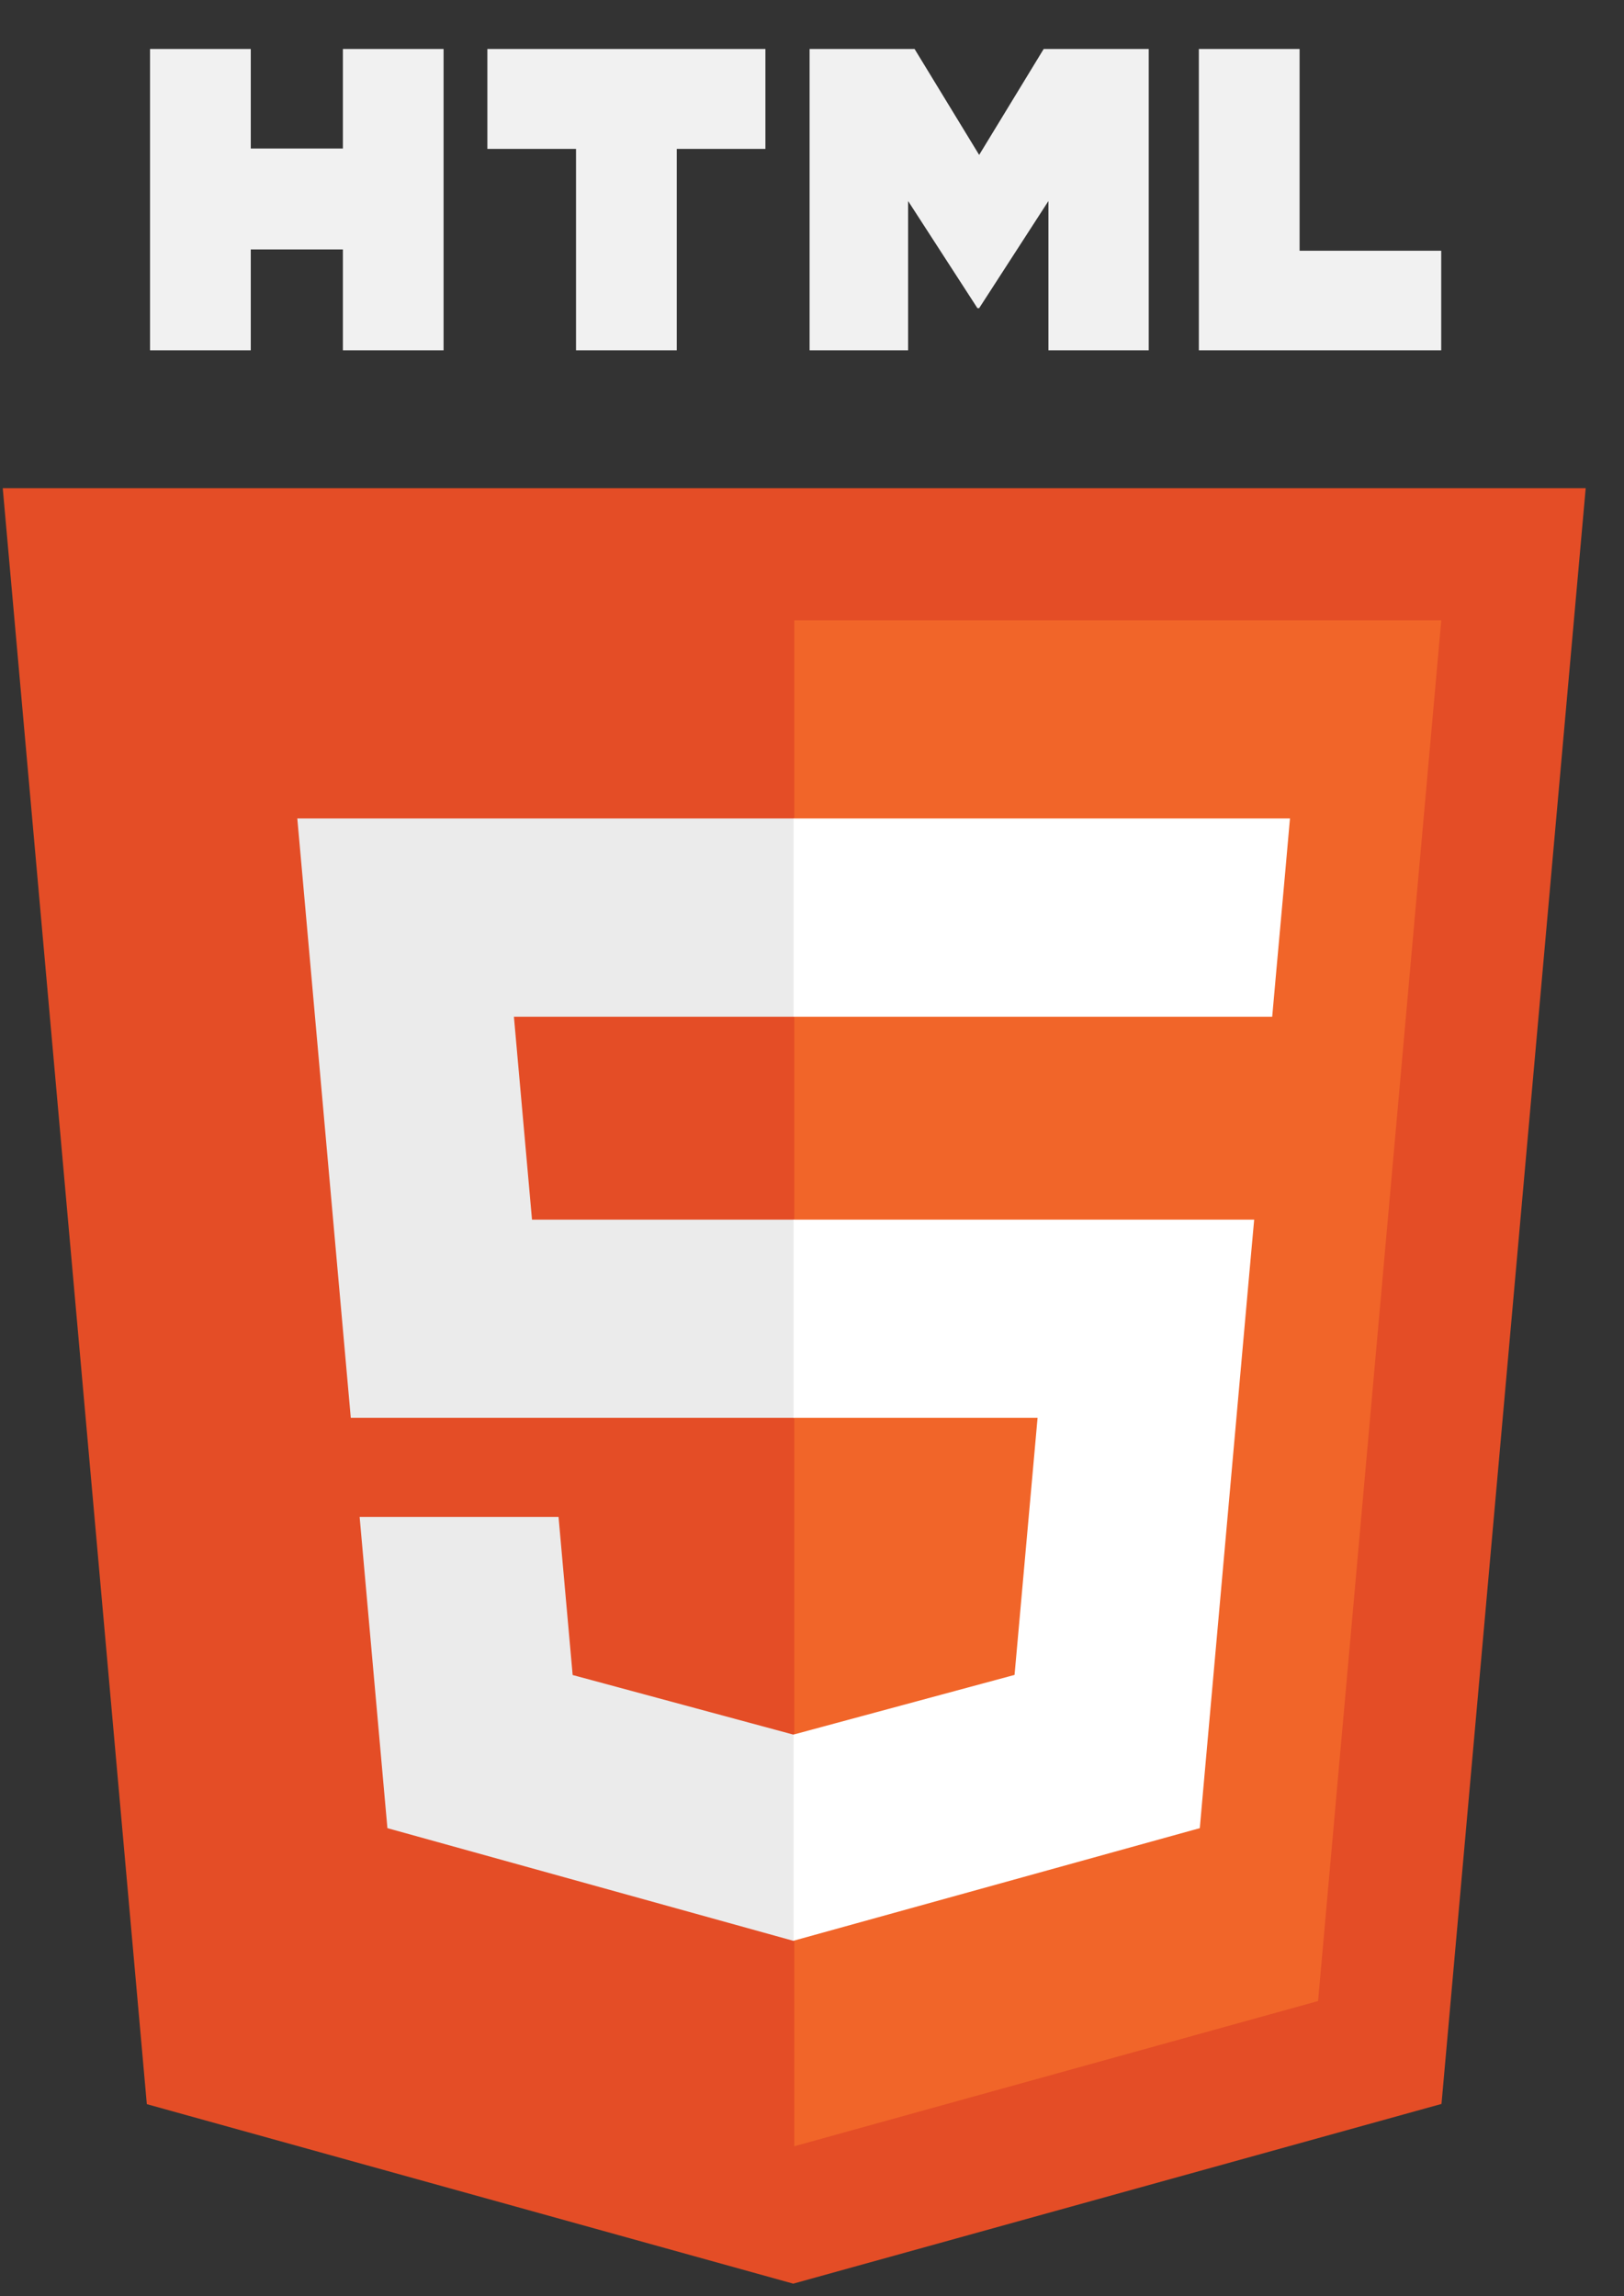 <svg width="29" height="41" viewBox="0 0 29 41" fill="none" xmlns="http://www.w3.org/2000/svg">
<rect x="0" y="0" width="29" height="41" fill="#333333" stroke="none"/>
<g clip-path="url(#clip0_1_137)">
<path d="M28.316 8.716L25.741 37.565L14.165 40.774L2.622 37.569L0.049 8.716H28.316Z" fill="#E44D26"/>
<path d="M14.183 38.321L23.537 35.728L25.737 11.075H14.183V38.321Z" fill="#F16529"/>
<path d="M9.177 18.153H14.183V14.614H5.309L5.394 15.563L6.264 25.315H14.183V21.776H9.5L9.177 18.153ZM9.974 27.085H6.422L6.918 32.641L14.167 34.653L14.183 34.649V30.967L14.167 30.971L10.226 29.907L9.974 27.085Z" fill="#EBEBEB"/>
<path d="M2.679 0.875H4.478V2.652H6.123V0.875H7.921V6.255H6.123V4.454H4.478V6.255H2.679V0.875H2.679ZM10.286 2.659H8.703V0.875H13.668V2.659H12.085V6.255H10.286V2.659H10.286H10.286ZM14.457 0.875H16.332L17.485 2.766L18.637 0.875H20.513V6.255H18.722V3.589L17.485 5.502H17.454L16.216 3.589V6.255H14.457V0.875ZM21.408 0.875H23.207V4.477H25.736V6.255H21.408V0.875H21.408Z" fill="#F1F1F1"/>
<path d="M14.171 25.315H18.528L18.117 29.905L14.171 30.97V34.651L21.425 32.641L21.478 32.043L22.31 22.727L22.396 21.776H14.171V25.315ZM14.171 18.144V18.153H22.718L22.789 17.357L22.951 15.563L23.035 14.614H14.171V18.144V18.144Z" fill="white"/>
</g>
<defs>
<clipPath id="clip0_1_137">
<rect width="28.366" height="40" fill="white" transform="translate(0 0.875)"/>
</clipPath>
</defs>
</svg>
